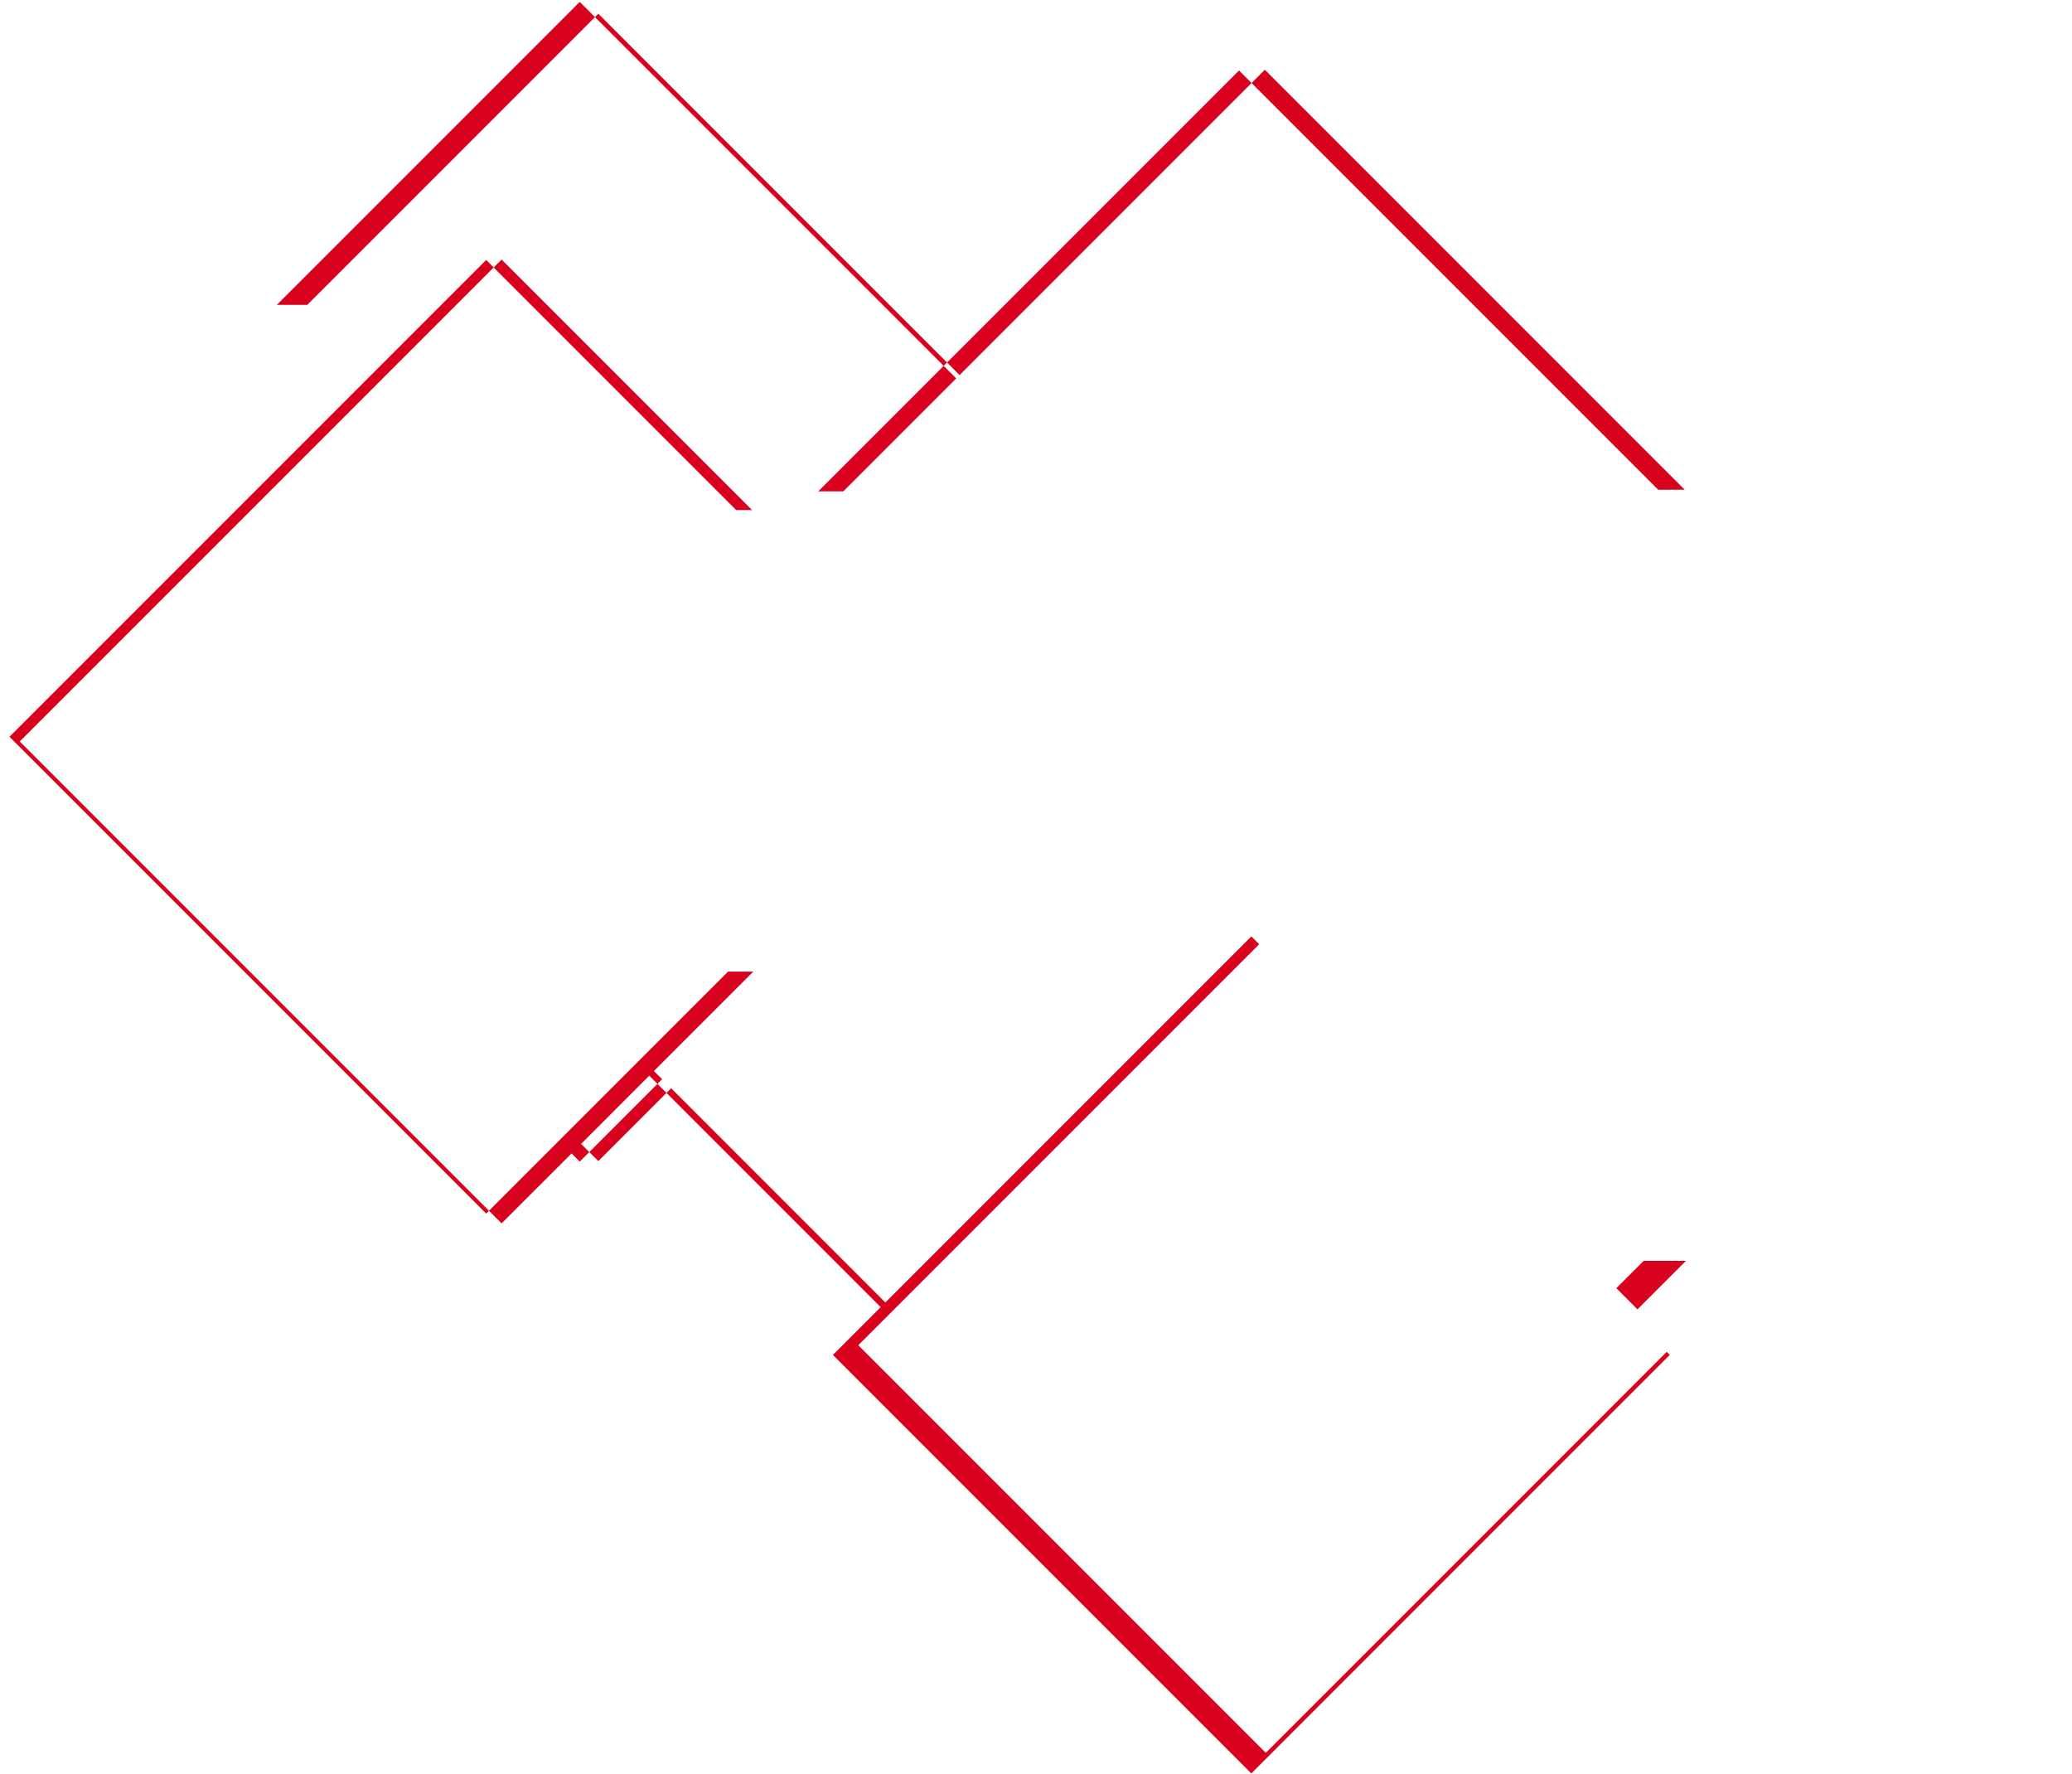 <svg 
 xmlns="http://www.w3.org/2000/svg"
 xmlns:xlink="http://www.w3.org/1999/xlink"
 width="848px" height="726px">
<path fill-rule="evenodd"  fill="rgb(216, 1, 30)"
 d="M512.222,33.970 L517.651,28.541 L689.486,200.376 L678.649,200.397 L512.222,33.970 ZM387.591,148.342 L507.093,28.840 L512.222,33.970 L392.720,153.472 L387.591,148.342 ZM345.148,201.044 L334.869,201.064 L386.218,149.715 L391.347,154.845 L345.148,201.044 ZM243.496,6.994 L244.869,5.621 L387.591,148.342 L386.218,149.715 L243.496,6.994 ZM113.318,124.729 L237.275,0.772 L243.496,6.994 L125.761,124.729 L113.318,124.729 ZM661.507,527.105 L672.679,515.933 L689.977,515.933 L670.156,535.754 L661.507,527.105 ZM202.039,109.440 L8.085,303.393 L200.113,495.421 L198.972,496.562 L3.878,301.468 L198.972,106.373 L202.039,109.440 ZM307.809,208.719 L301.318,208.719 L202.039,109.440 L205.284,106.194 L307.809,208.719 ZM308.313,397.562 L267.633,438.242 L270.990,441.599 L269.082,443.508 L265.725,440.151 L237.823,468.053 L241.180,471.410 L237.275,475.315 L233.918,471.958 L205.284,500.592 L200.113,495.421 L297.972,397.562 L308.313,397.562 ZM272.771,447.198 L244.869,475.100 L241.180,471.410 L269.082,443.508 L272.771,447.198 ZM362.340,532.949 L512.129,383.159 L515.337,386.367 L351.269,550.434 L518.053,717.218 L682.121,553.150 L683.377,554.407 L512.129,725.654 L340.882,554.407 L360.431,534.857 L272.771,447.198 L274.680,445.289 L362.340,532.949 Z"/>
</svg>